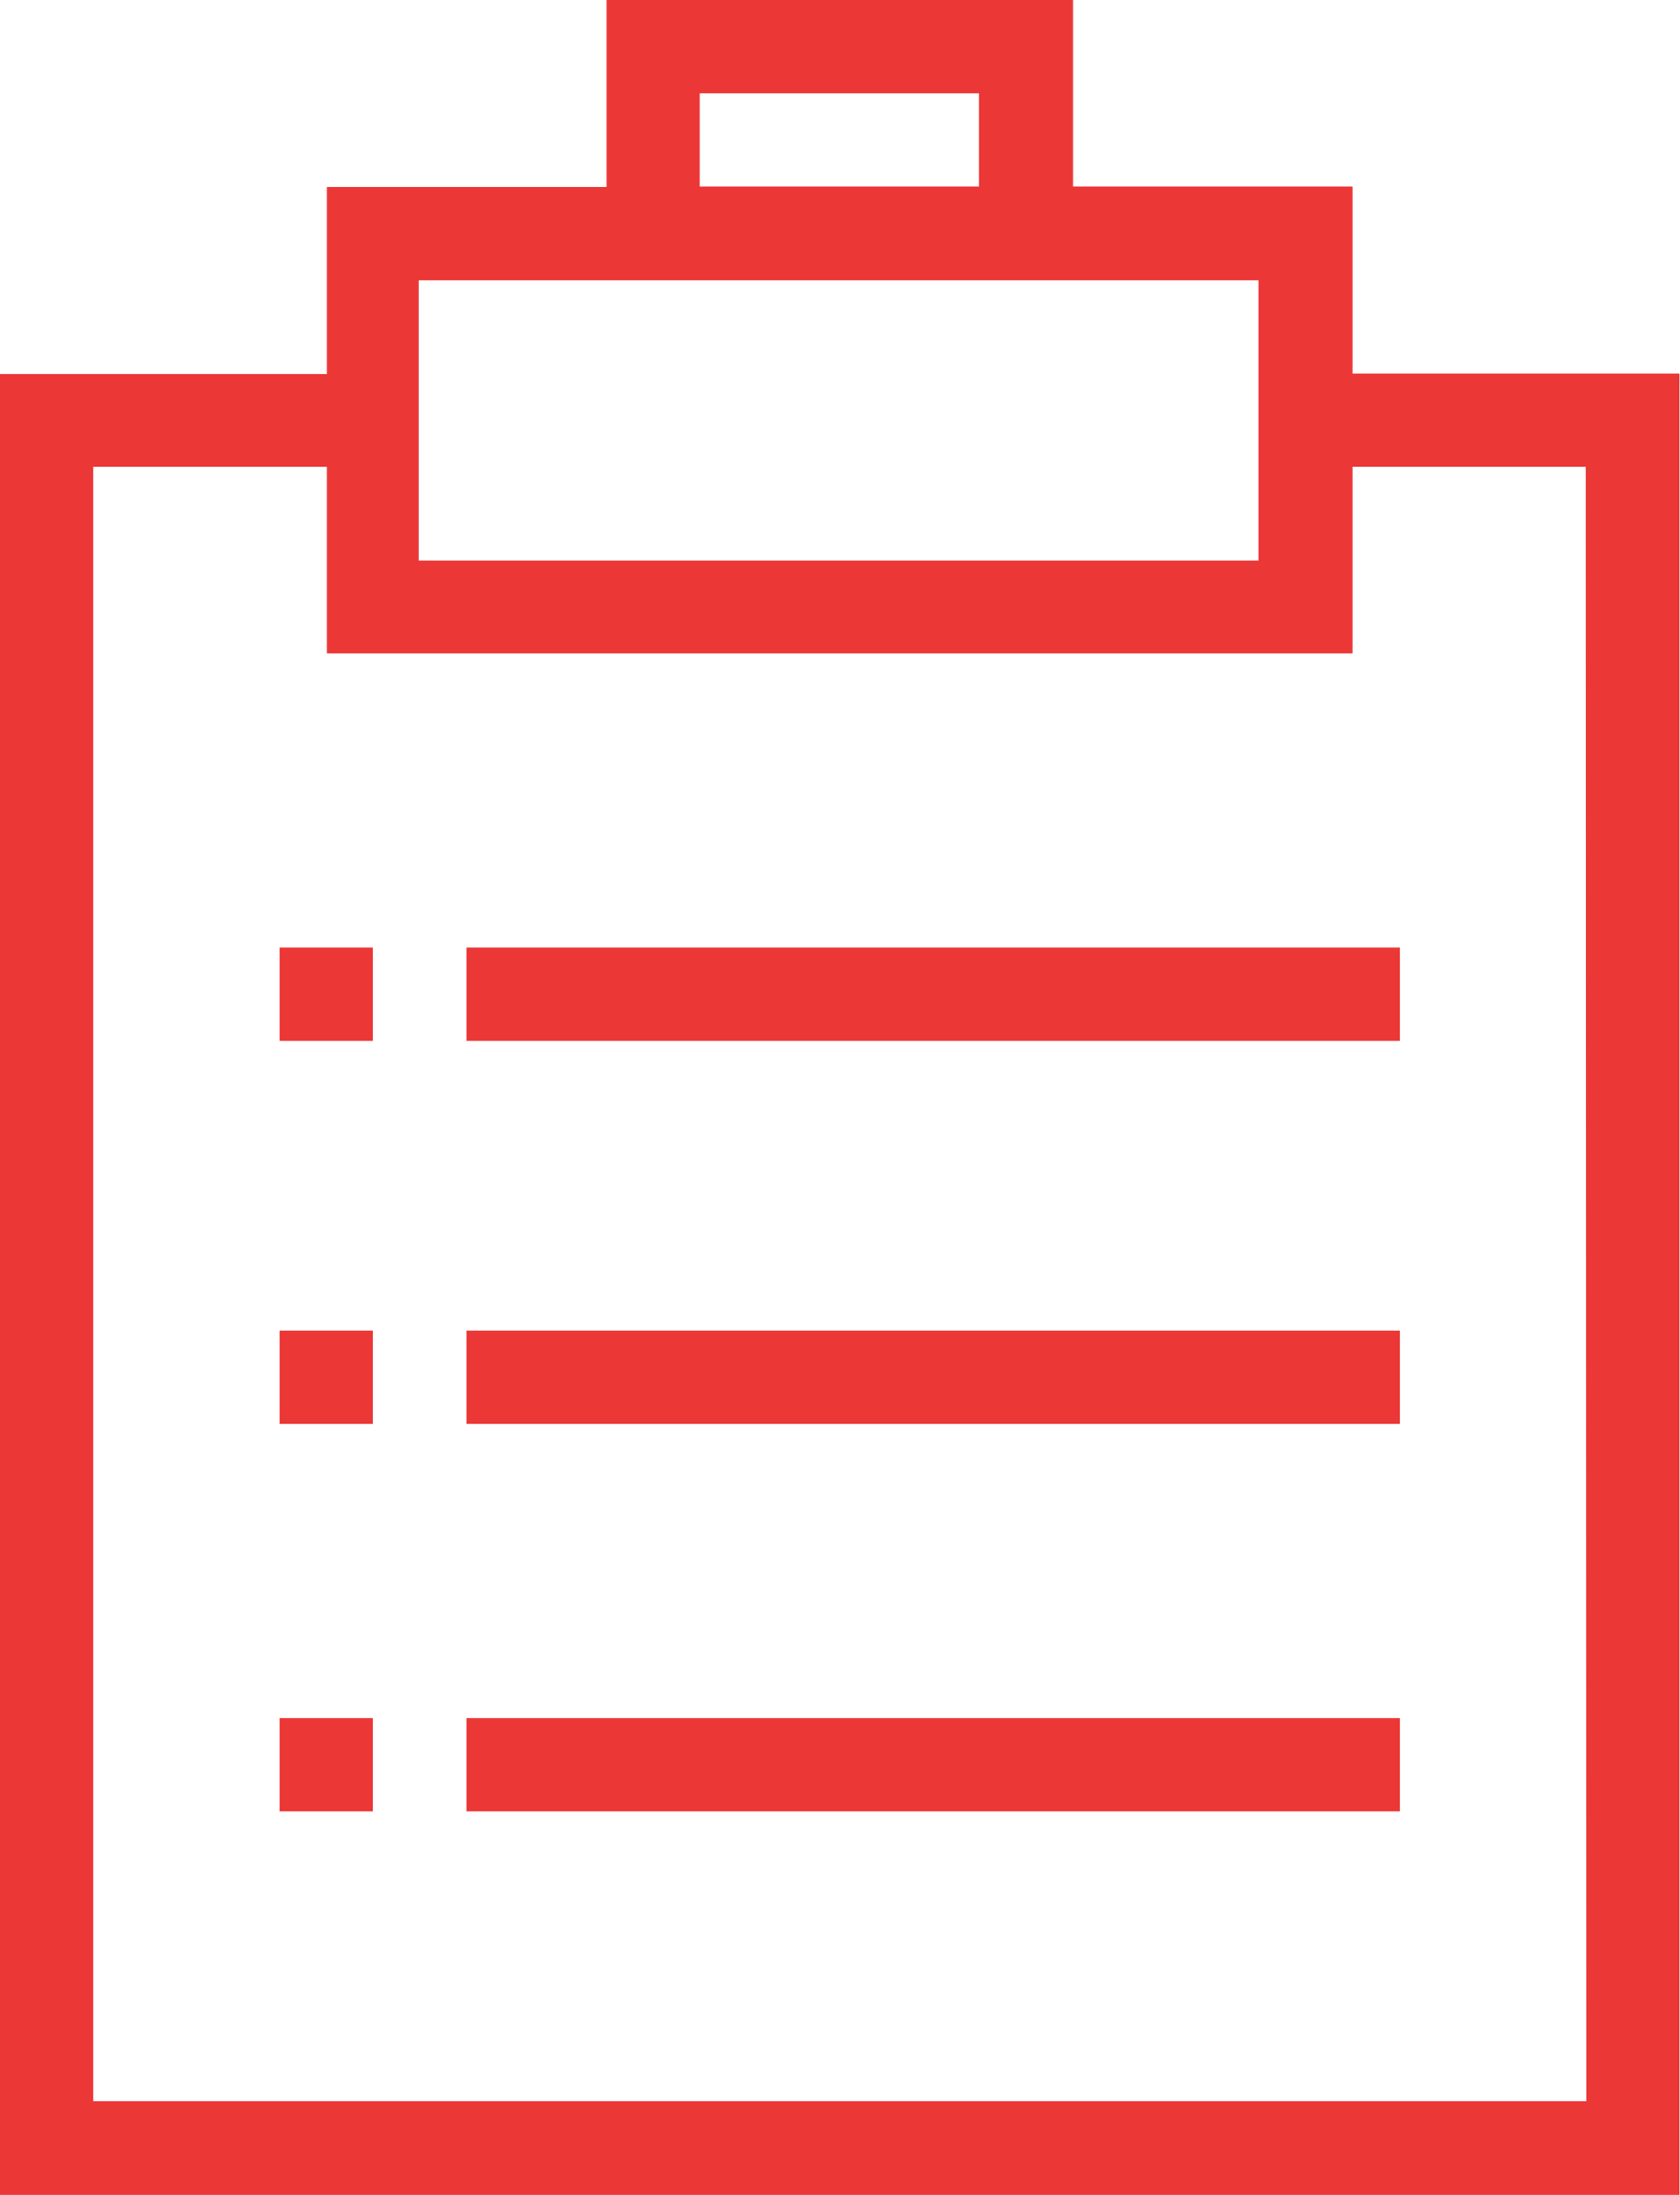 <svg xmlns="http://www.w3.org/2000/svg" width="14.905" height="19.459" viewBox="0 0 14.905 19.459">
  <g id="notepad" transform="translate(-69.5 -12.5)">
    <g id="Group_254" data-name="Group 254" transform="translate(69.5 12.5)">
      <path id="Path_55" data-name="Path 55" d="M81.5,15.812V14.154H79.02V12.5H74.881v1.658H72.4v1.658H69.5V31.959H84.4V15.812Zm-5.8-2.485h2.485v.827H75.708v-.827Zm-2.485,1.658h7.45V17.47h-7.45ZM83.574,31.128H70.327V16.639H72.4v1.654H81.5V16.639h2.069Z" transform="translate(-69.5 -12.5)" fill="#ec3737"/>
      <rect id="Rectangle_332" data-name="Rectangle 332" width="0.827" height="0.827" transform="translate(2.481 8.401)" fill="#ec3737"/>
      <rect id="Rectangle_ec3737" data-name="Rectangle ec3737" width="0.827" height="0.827" transform="translate(2.481 11.797)" fill="#ec3737"/>
      <rect id="Rectangle_334" data-name="Rectangle 334" width="0.827" height="0.827" transform="translate(2.481 15.232)" fill="#ec3737"/>
      <rect id="Rectangle_335" data-name="Rectangle 335" width="8.281" height="0.827" transform="translate(4.139 8.401)" fill="#ec3737"/>
      <rect id="Rectangle_336" data-name="Rectangle 336" width="8.281" height="0.827" transform="translate(4.139 11.797)" fill="#ec3737"/>
      <rect id="Rectangle_337" data-name="Rectangle 337" width="8.281" height="0.827" transform="translate(4.139 15.232)" fill="#ec3737"/>
    </g>
  </g>
</svg>

